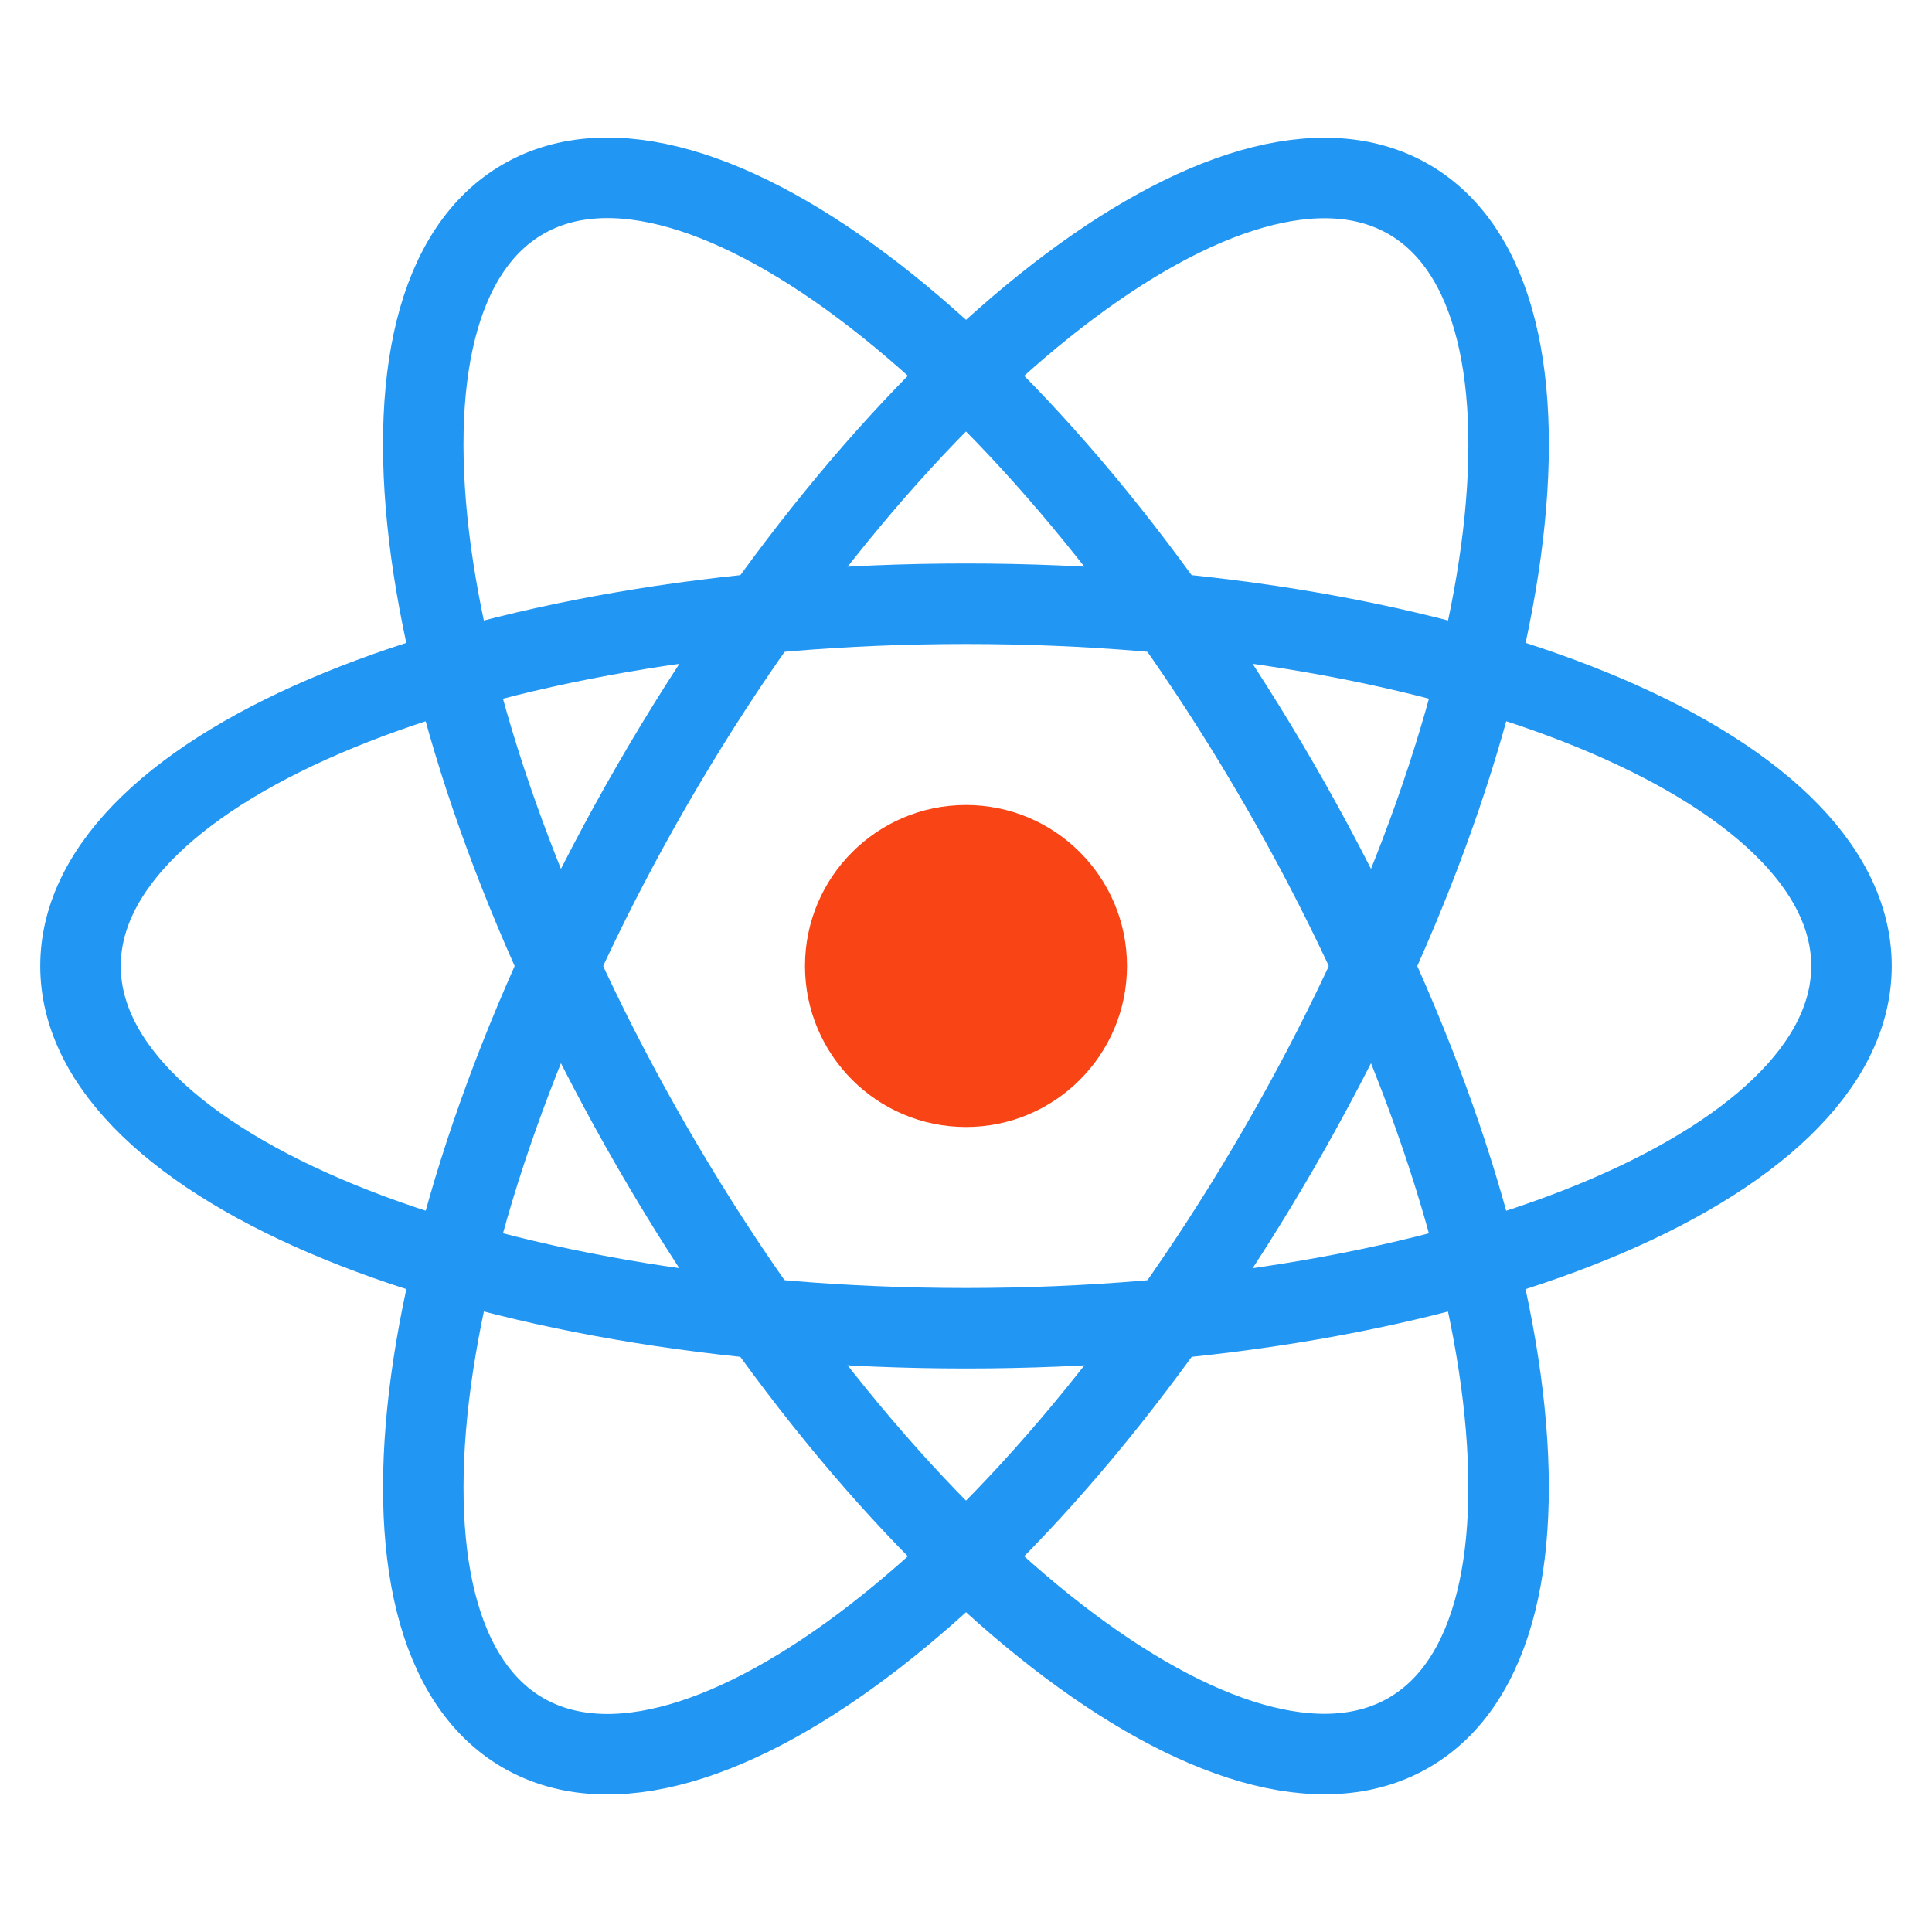 <?xml version="1.0" encoding="UTF-8"?>
<svg xmlns="http://www.w3.org/2000/svg" xmlns:xlink="http://www.w3.org/1999/xlink" width="480px" height="480px" viewBox="0 0 480 480" version="1.1">
<g id="surface302126">
<path style="fill:none;stroke-width:2;stroke-linecap:butt;stroke-linejoin:miter;stroke:rgb(12.941%,58.824%,95.294%);stroke-opacity:1;stroke-miterlimit:10;" d="M 24 15 C 11.85 15 2 19.029 2 24 C 2 28.971 11.85 33 24 33 C 36.15 33 46 28.971 46 24 C 46 19.029 36.15 15 24 15 Z M 24 15 " transform="matrix(10,0,0,10,0,0)"/>
<path style="fill:none;stroke-width:2;stroke-linecap:butt;stroke-linejoin:miter;stroke:rgb(12.941%,58.824%,95.294%);stroke-opacity:1;stroke-miterlimit:10;" d="M 23.999 15.001 C 11.849 15.001 1.999 19.03 1.999 24.001 C 1.999 28.972 11.849 33.001 23.999 33.001 C 36.149 33.001 45.999 28.972 45.999 24.001 C 45.999 19.031 36.149 15.001 23.999 15.001 Z M 23.999 15.001 " transform="matrix(5,-8.66,8.66,5,-87.855,327.851)"/>
<path style="fill:none;stroke-width:2;stroke-linecap:butt;stroke-linejoin:miter;stroke:rgb(12.941%,58.824%,95.294%);stroke-opacity:1;stroke-miterlimit:10;" d="M 23.999 1.999 C 19.028 1.999 14.999 11.849 14.999 23.999 C 14.999 36.149 19.028 45.999 23.999 45.999 C 28.97 45.999 32.999 36.149 32.999 23.999 C 32.999 11.849 28.97 1.999 23.999 1.999 Z M 23.999 1.999 " transform="matrix(8.66,-5,5,8.66,-87.847,152.149)"/>
<path style=" stroke:none;fill-rule:nonzero;fill:rgb(97.647%,27.059%,8.235%);fill-opacity:1;" d="M 240 200 C 217.91 200 200 217.91 200 240 C 200 262.09 217.91 280 240 280 C 262.09 280 280 262.09 280 240 C 280 217.91 262.09 200 240 200 Z M 240 200 "/>
</g>
</svg>
